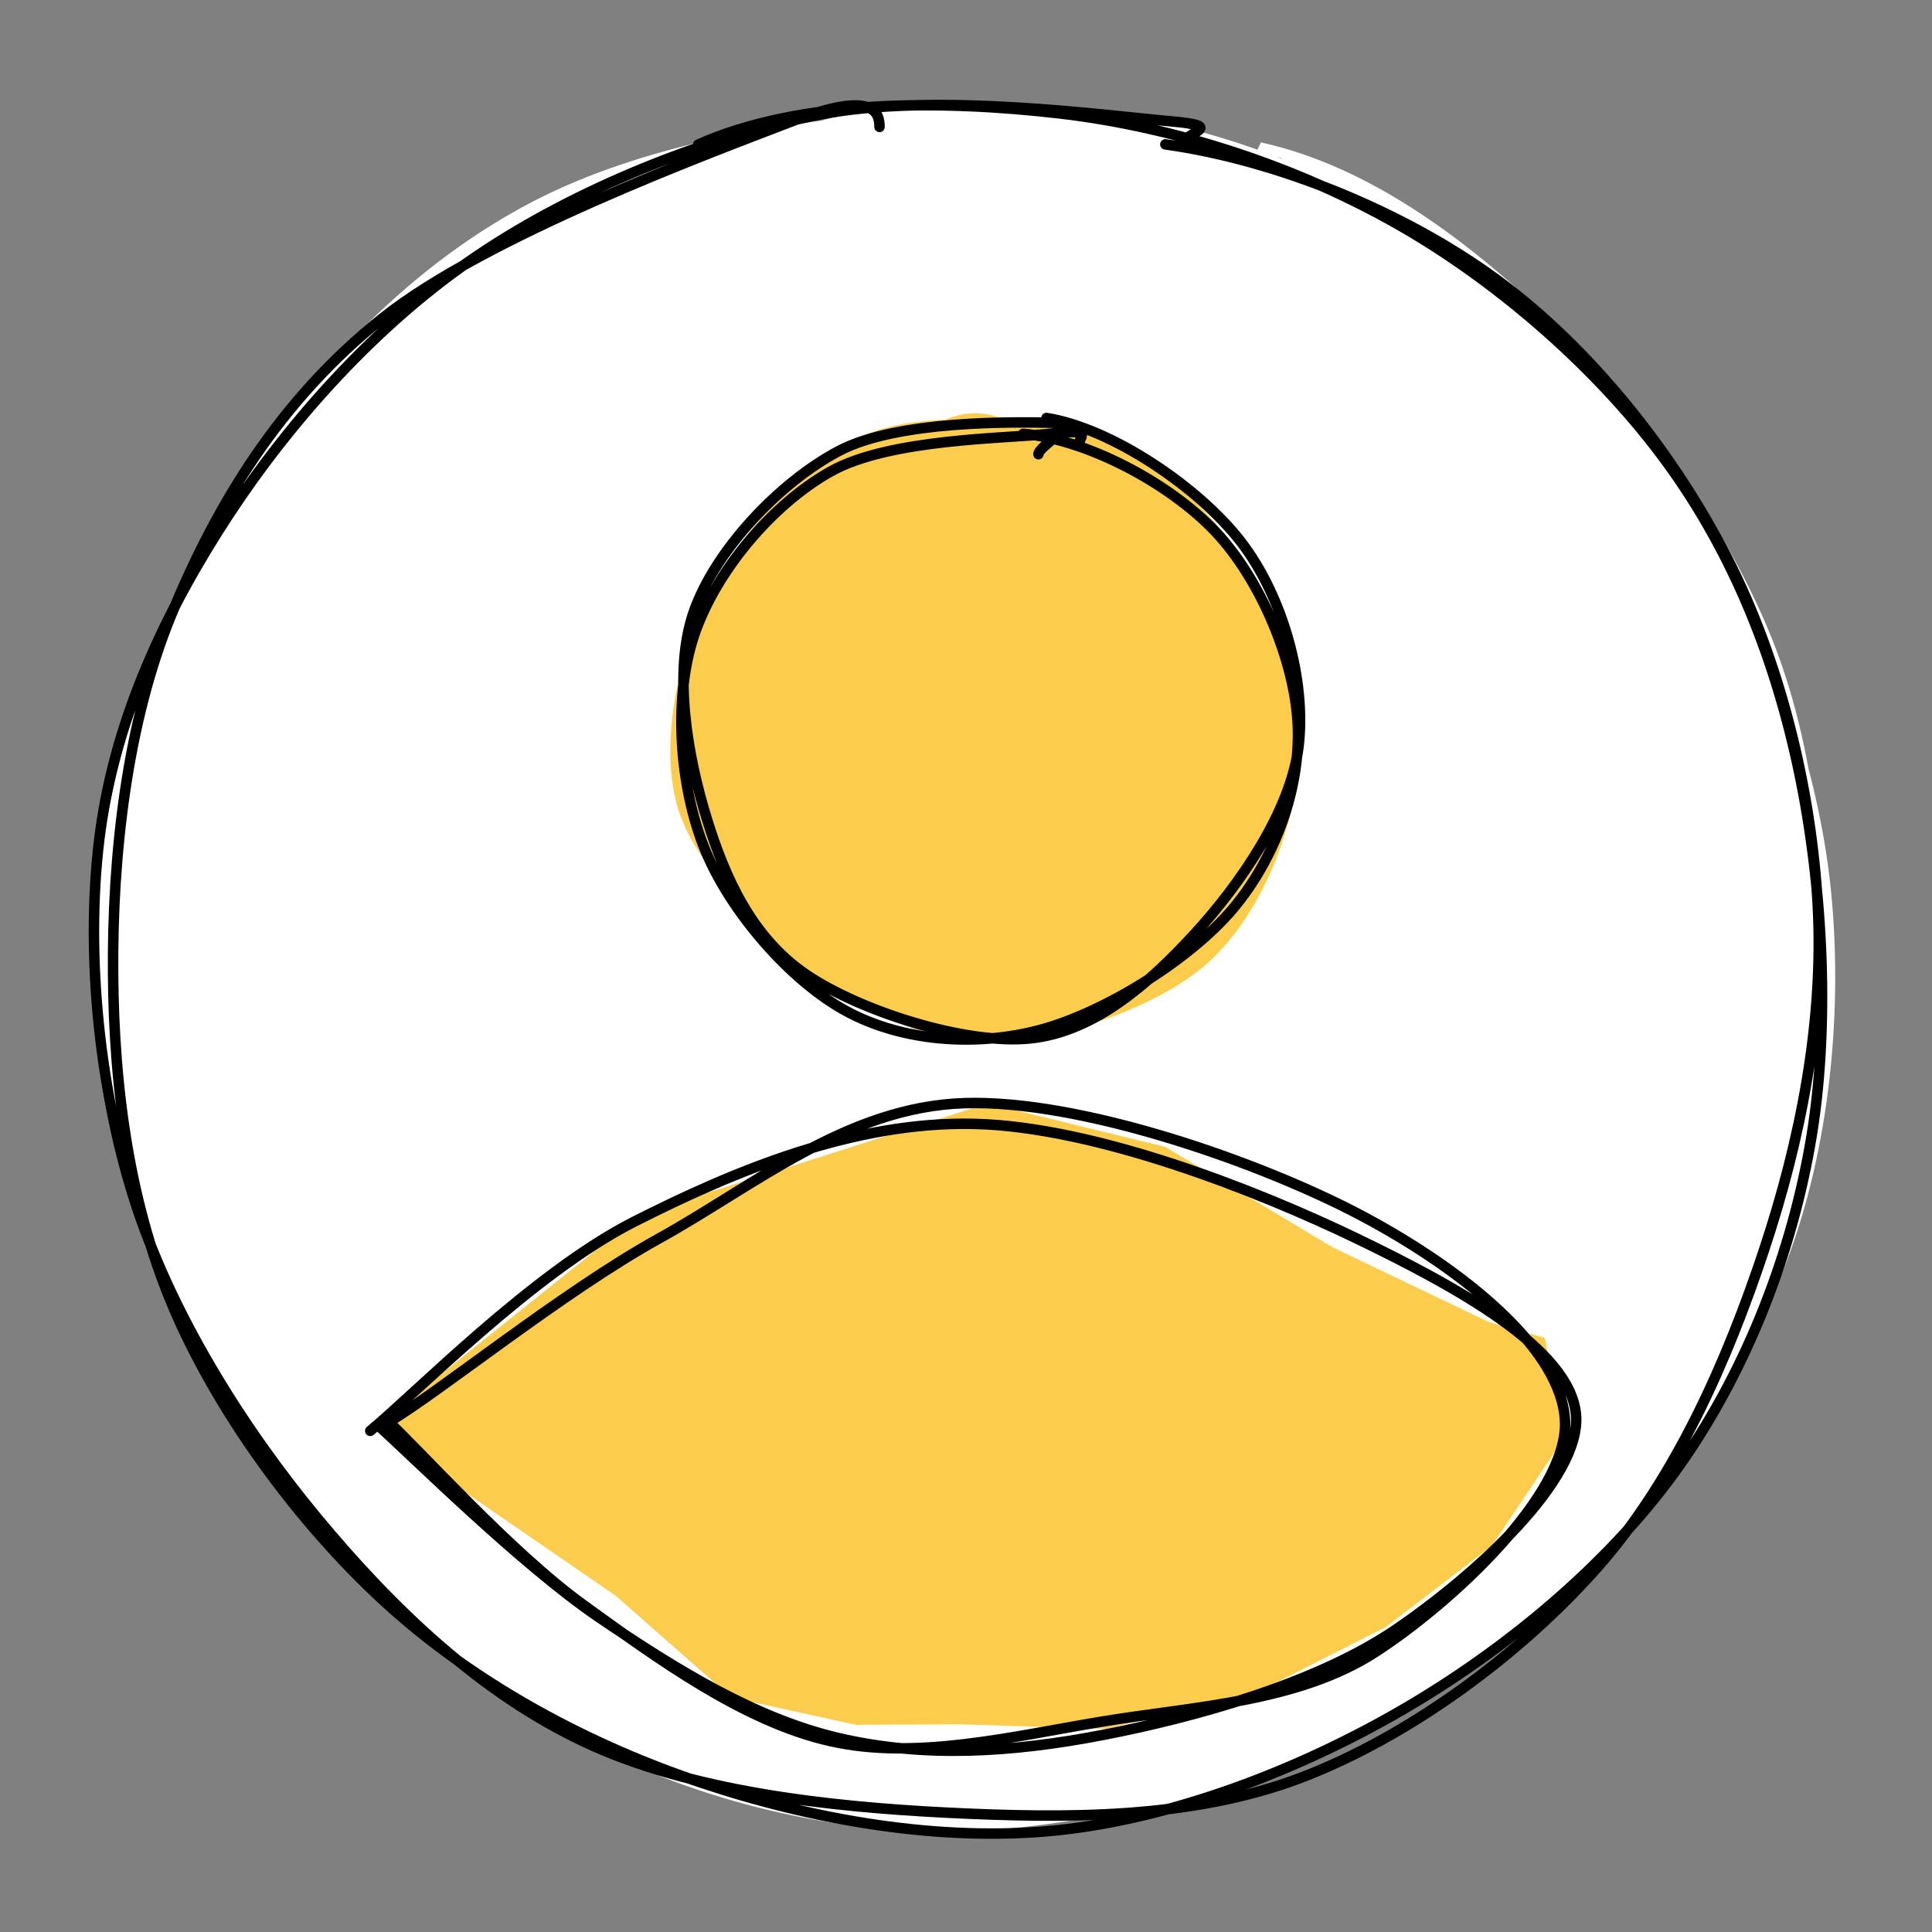 <svg version="1.1" xmlns="http://www.w3.org/2000/svg" viewBox="0 0 184.519 184.519"
  width="184.519" height="184.519">
  <rect x="0" y="0" width="184.519" height="184.519" fill="#808080" stroke="none"/>
  <!-- svg-source:excalidraw -->

  <defs>
    <style class="style-fonts">
      @font-face {
        font-family: "Virgil";
        src: url("https://excalidraw.com/Virgil.woff2");
      }

      @font-face {
        font-family: "Cascadia";
        src: url("https://excalidraw.com/Cascadia.woff2");
      }
    </style>
  </defs>
  <rect x="0" y="0" width="184.519" height="184.519" fill="transparent"></rect>
  <g stroke-linecap="round" transform="translate(10 10) rotate(0 82.259 82.259)">
    <path
      d="M66.97 1.97 C77.09 -1.35, 90.88 -0.57, 101.88 1.9 C112.88 4.37, 124.19 10, 132.95 16.77 C141.72 23.54, 149.13 32.7, 154.45 42.51 C159.78 52.33, 163.89 64.36, 164.93 75.67 C165.97 86.98, 164.69 99.73, 160.68 110.36 C156.68 120.98, 148.63 131.54, 140.89 139.43 C133.16 147.31, 124.53 153.43, 114.27 157.68 C104.02 161.93, 90.66 165.08, 79.36 164.91 C68.06 164.75, 56.44 161.73, 46.47 156.7 C36.5 151.67, 26.63 143.38, 19.53 134.74 C12.43 126.09, 7.08 115.22, 3.86 104.83 C0.64 94.44, -1.32 83.24, 0.22 72.42 C1.76 61.59, 7.23 49.67, 13.1 39.89 C18.97 30.11, 25.76 20.18, 35.45 13.74 C45.14 7.3, 64.67 3.14, 71.23 1.25 C77.78 -0.63, 74.63 1.06, 74.8 2.42 M110.43 3.6 C121.05 5.93, 130.66 13.31, 138.79 21.21 C146.92 29.11, 155.02 40.43, 159.24 51.02 C163.46 61.61, 164.45 73.63, 164.09 84.74 C163.74 95.85, 161.8 107.64, 157.12 117.68 C152.44 127.72, 144.3 137.79, 136.01 144.99 C127.73 152.18, 118.15 157.76, 107.41 160.85 C96.67 163.94, 82.85 165.16, 71.59 163.54 C60.33 161.91, 49.16 156.9, 39.85 151.09 C30.54 145.27, 22.32 137.61, 15.75 128.65 C9.17 119.69, 2.86 108.15, 0.43 97.33 C-2 86.5, -1.47 74.74, 1.17 63.72 C3.81 52.69, 9.57 40.29, 16.27 31.18 C22.96 22.06, 31.37 14.09, 41.32 9.03 C51.27 3.97, 64.53 1.52, 75.97 0.85 C87.41 0.17, 104.35 4.24, 109.95 5 C115.55 5.76, 109.98 4.11, 109.56 5.4"
      stroke="none" stroke-width="0" fill="white"></path>
    <path
      d="M56.68 3.81 C66.41 -0.54, 79.99 -0.47, 91.18 0.83 C102.37 2.12, 114.12 6.02, 123.8 11.59 C133.48 17.16, 142.94 25.54, 149.28 34.26 C155.62 42.98, 159.6 53.05, 161.86 63.91 C164.12 74.78, 164.85 88.32, 162.86 99.43 C160.88 110.55, 156.44 121.62, 149.94 130.61 C143.43 139.59, 133.69 147.65, 123.85 153.35 C114.02 159.05, 102.06 163.66, 90.92 164.81 C79.78 165.96, 67.59 163.8, 57.02 160.27 C46.45 156.75, 35.85 151.1, 27.49 143.65 C19.13 136.19, 11.3 125.65, 6.85 115.54 C2.4 105.43, 0.88 94.11, 0.8 82.96 C0.72 71.81, 2.08 59.1, 6.38 48.67 C10.68 38.23, 16.71 28.2, 26.58 20.35 C36.46 12.5, 57.73 4.63, 65.63 1.59 C73.54 -1.45, 73.99 0.79, 74 2.12 M101.3 3.79 C111.77 5.24, 124.02 10.15, 132.96 16.72 C141.9 23.3, 149.82 33.27, 154.93 43.24 C160.04 53.21, 163.02 65.49, 163.61 76.52 C164.2 87.55, 161.96 98.89, 158.47 109.4 C154.98 119.91, 150.06 131.16, 142.67 139.57 C135.29 147.97, 124.54 155.89, 114.16 159.82 C103.78 163.74, 91.79 163.69, 80.41 163.12 C69.03 162.55, 55.91 161.09, 45.88 156.39 C35.86 151.7, 27.45 143.61, 20.26 134.94 C13.08 126.27, 6.21 115.32, 2.76 104.36 C-0.68 93.41, -1.9 80.06, -0.39 69.19 C1.13 58.33, 5.86 48.29, 11.84 39.17 C17.83 30.05, 26.1 20.84, 35.52 14.47 C44.94 8.09, 57.33 3.08, 68.37 0.93 C79.41 -1.22, 96.01 1.09, 101.76 1.58 C107.52 2.08, 102.87 2.62, 102.89 3.92"
      stroke="#000000" stroke-width="1" fill="none"></path>
  </g>
  <g stroke-linecap="round"
    transform="translate(64.926 40.6) rotate(0 29.174 29.174)">
    <path
      d="M17.39 2.9 C22.55 -0.06, 30.43 -0.65, 36.21 0.75 C41.99 2.16, 48.49 6.14, 52.07 11.33 C55.65 16.53, 58.16 25.5, 57.71 31.94 C57.25 38.38, 53.61 45.63, 49.34 49.98 C45.07 54.33, 38.25 57.6, 32.06 58.04 C25.87 58.47, 17.29 56.14, 12.21 52.62 C7.13 49.09, 3.06 42.93, 1.61 36.89 C0.17 30.84, -0.37 22.58, 3.54 16.37 C7.45 10.16, 20 2.05, 25.05 -0.37 C30.1 -2.8, 33.66 1.29, 33.85 1.82 M38.69 0.91 C44.35 2.28, 50.13 7.3, 53.53 12.57 C56.93 17.85, 59.63 26.09, 59.1 32.57 C58.56 39.05, 55.32 47.05, 50.32 51.46 C45.31 55.88, 35.39 59.04, 29.07 59.04 C22.75 59.04, 17.29 55.27, 12.4 51.46 C7.51 47.66, 1.31 42.11, -0.29 36.22 C-1.89 30.33, -0.21 22.01, 2.8 16.13 C5.8 10.25, 11.76 3.58, 17.73 0.93 C23.69 -1.71, 35.4 -0.15, 38.6 0.25 C41.81 0.65, 36.98 2.53, 36.95 3.34"
      stroke="none" stroke-width="0" fill="#fccc4c"></path>
    <path
      d="M32.8 0.83 C38.89 1.36, 46.79 5.55, 51.16 10.18 C55.53 14.81, 58.75 22.63, 59.02 28.64 C59.29 34.64, 56.91 41.36, 52.8 46.22 C48.69 51.07, 40.52 56.14, 34.38 57.77 C28.23 59.4, 21.25 58.86, 15.92 55.98 C10.58 53.1, 4.8 46.46, 2.38 40.48 C-0.05 34.5, -0.64 26.1, 1.36 20.1 C3.36 14.1, 8.69 7.66, 14.37 4.45 C20.04 1.24, 31.44 1.29, 35.4 0.82 C39.37 0.35, 38.28 1.05, 38.16 1.64 M35.02 -0.68 C41.24 0.3, 49.6 5.95, 53.61 11.17 C57.63 16.4, 59.83 24.42, 59.1 30.65 C58.36 36.88, 53.46 43.91, 49.2 48.56 C44.93 53.21, 39.71 57.91, 33.52 58.57 C27.33 59.22, 17.23 55.98, 12.07 52.48 C6.91 48.97, 4.34 43.33, 2.56 37.54 C0.77 31.74, -0.73 23.55, 1.38 17.7 C3.48 11.86, 9.53 5.46, 15.19 2.47 C20.85 -0.52, 32.18 -0.28, 35.36 -0.23 C38.53 -0.18, 34.31 1.91, 34.25 2.78"
      stroke="#000000" stroke-width="1" fill="none"></path>
  </g>
  <g stroke-linecap="round">
    <g transform="translate(36.122 136.338) rotate(0 56.826 -0.063)"
      fill-rule="evenodd">
      <path
        d="M-0.59 0.17 L25.17 -20.45 L39.66 -25.02 L58.19 -30.95 L75.15 -26.81 L91.1 -17.24 L106.03 -10.09 L111.41 -8.56 L112.92 -1.05 L112.73 1.79 L106.35 11.31 L96.2 19.07 L83.94 25.28 L69.5 28.79 L55.56 28.34 L45.6 28.39 L33.73 25.79 L22.67 16.06 L-0.02 0.46"
        stroke="none" stroke-width="0" fill="#fccc4c" fill-rule="evenodd"></path>
      <path
        d="M-0.76 0.32 C3.43 -3.13, 14.78 -14.74, 24.39 -19.63 C34.01 -24.51, 45.42 -29.27, 56.93 -29 C68.45 -28.74, 83.9 -22.66, 93.48 -18.04 C103.05 -13.42, 113.78 -7.53, 114.39 -1.3 C115 4.93, 104.66 14.22, 97.14 19.33 C89.62 24.44, 78.13 27.63, 69.28 29.35 C60.42 31.07, 52.04 31.54, 44.01 29.67 C35.98 27.8, 28.44 23.12, 21.1 18.14 C13.76 13.16, 3.33 2.81, -0.03 -0.23 M1.04 -0.55 C5.69 -3.28, 17.63 -12.97, 26.79 -18.04 C35.95 -23.11, 44.78 -30.62, 55.98 -30.98 C67.18 -31.34, 84.42 -25.28, 93.98 -20.2 C103.54 -15.12, 113.14 -7.46, 113.35 -0.52 C113.57 6.42, 102.59 16.68, 95.24 21.44 C87.9 26.2, 77.97 26.64, 69.29 28.06 C60.62 29.48, 51.48 31.81, 43.19 29.95 C34.9 28.09, 26.63 22.03, 19.55 16.91 C12.48 11.79, 3.69 1.87, 0.72 -0.8"
        stroke="#000000" stroke-width="1" fill="none"></path>
    </g>
  </g>
</svg>